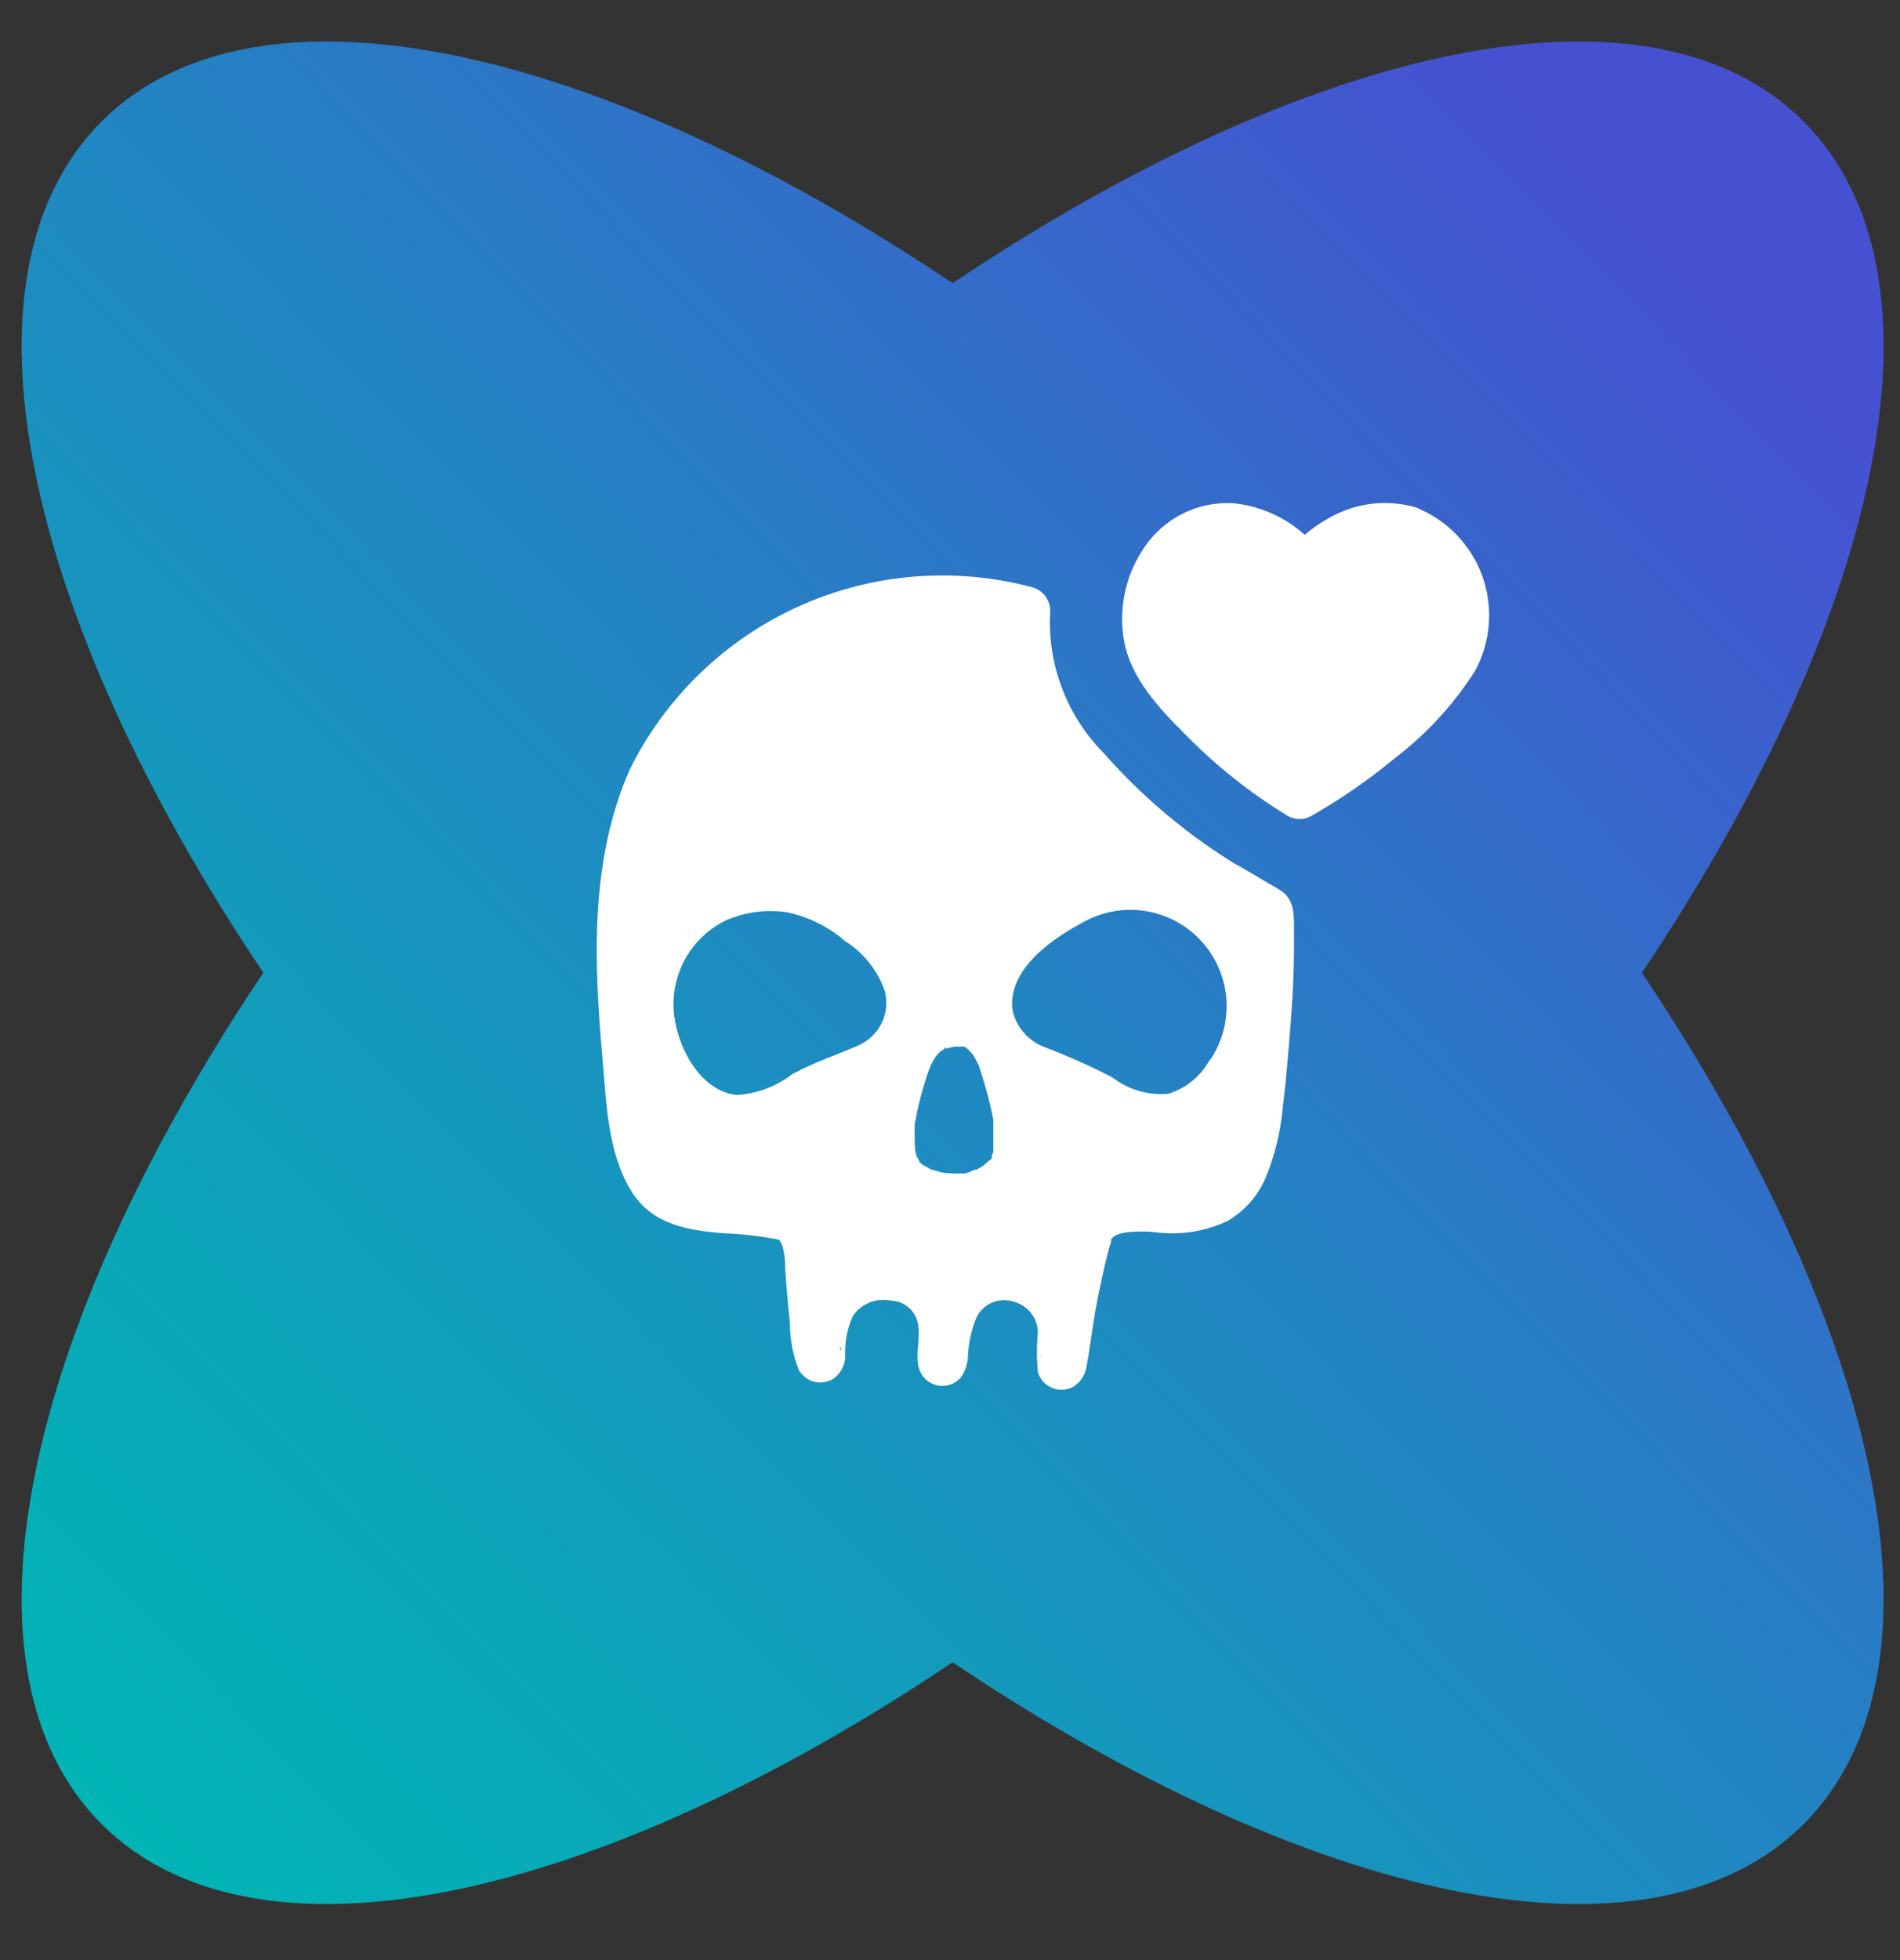 <svg width="32" height="33" viewBox="0 0 32 33" fill="none" xmlns="http://www.w3.org/2000/svg">
<rect x="0" y="0" width="32" height="33" fill="#333333" stroke="none"/>
<path d="M30.377 2.045C27.784 -0.547 22.055 0.734 16.044 4.768C10.033 0.734 4.304 -0.547 1.711 2.045C-0.881 4.637 0.4 10.366 4.435 16.377C0.4 22.389 -0.881 28.118 1.711 30.71C4.304 33.302 10.033 32.021 16.044 27.986C22.055 32.021 27.784 33.302 30.377 30.71C32.969 28.118 31.688 22.389 27.653 16.377C31.688 10.366 32.969 4.637 30.377 2.045Z" fill="url(#paint0_linear_2020_1161)"/>
<path d="M20.674 14.942C20.063 14.587 19.499 14.159 18.992 13.668C18.172 12.871 17.241 11.963 17.261 10.514C17.261 10.437 17.261 10.359 17.261 10.278C16.833 10.157 16.391 10.087 15.946 10.07C14.489 10.08 13.087 10.634 12.016 11.623C10.13 13.435 10.355 15.907 10.57 18.267C10.685 19.491 10.94 20.008 11.337 20.193C11.868 20.442 13.122 20.321 13.378 20.58C13.393 20.595 13.407 20.612 13.418 20.63C13.52 20.786 13.578 20.966 13.586 21.151C13.601 21.729 13.666 22.304 13.781 22.869C13.832 22.869 13.727 22.09 14.168 21.716C14.38 21.559 14.641 21.479 14.905 21.491C15.17 21.502 15.422 21.604 15.62 21.78C15.983 22.177 15.782 22.93 15.835 22.933C15.889 22.937 15.835 22.009 16.326 21.652C16.521 21.533 16.748 21.479 16.976 21.498C17.203 21.516 17.418 21.607 17.59 21.757C18.014 22.174 17.819 22.997 17.869 23.001C17.92 23.004 17.96 22.328 18.152 21.461C18.263 20.966 18.317 20.711 18.444 20.58C18.949 20.066 19.789 20.6 20.482 20.193C20.942 19.918 21.121 19.319 21.211 18.364C21.339 17.371 21.393 16.37 21.373 15.369L20.674 14.942ZM14.679 17.944C14.47 18.035 14.259 18.112 14.05 18.193C13.811 18.296 13.578 18.415 13.354 18.549C13.114 18.713 12.834 18.813 12.544 18.838C11.761 18.872 11.155 18.112 11.008 17.406C10.96 17.208 10.941 17.004 10.95 16.801C10.97 16.523 11.041 16.25 11.159 15.997C11.249 15.809 11.373 15.639 11.525 15.496C11.666 15.359 11.829 15.246 12.006 15.16C12.218 15.056 12.445 14.987 12.678 14.955C12.921 14.924 13.168 14.933 13.408 14.982C13.779 15.064 14.124 15.234 14.417 15.476C14.727 15.681 14.989 15.952 15.183 16.27C15.343 16.555 15.39 16.89 15.314 17.208C15.276 17.332 15.212 17.446 15.126 17.544C15.017 17.716 14.862 17.855 14.679 17.944ZM16.908 19.857C16.663 20.073 16.343 20.185 16.016 20.169C15.69 20.152 15.382 20.009 15.16 19.77C14.887 19.4 14.982 18.818 15.244 17.957C15.435 17.342 15.728 17.211 16.084 17.184C16.505 17.151 16.773 17.52 16.895 17.917C17.143 18.731 17.315 19.457 16.908 19.857ZM20.694 18.099C20.485 18.443 20.153 18.696 19.766 18.805C19.397 18.875 19.016 18.798 18.703 18.59C18.456 18.44 18.198 18.306 17.933 18.189C17.725 18.109 17.513 18.035 17.308 17.944C17.131 17.858 16.98 17.726 16.871 17.561C16.78 17.459 16.714 17.337 16.679 17.204C16.628 16.932 16.653 16.65 16.753 16.391C16.853 16.132 17.023 15.906 17.244 15.739C17.57 15.435 17.95 15.195 18.364 15.033C18.564 14.966 18.774 14.931 18.986 14.928C19.192 14.921 19.399 14.946 19.598 15.002C19.792 15.053 19.977 15.134 20.146 15.244C20.369 15.393 20.563 15.582 20.717 15.802C20.841 15.975 20.93 16.171 20.979 16.377C21.033 16.576 21.054 16.781 21.043 16.986C21.027 17.381 20.906 17.765 20.694 18.099Z" fill="white"/>
<path d="M20.879 14.592C20.022 14.075 19.25 13.43 18.589 12.679C18.279 12.366 18.039 11.992 17.884 11.58C17.728 11.168 17.662 10.728 17.688 10.289C17.689 10.198 17.66 10.111 17.606 10.038C17.552 9.966 17.476 9.913 17.389 9.888C16.077 9.537 14.684 9.651 13.447 10.211C12.21 10.771 11.205 11.743 10.604 12.961C9.932 14.491 10.002 16.189 10.147 17.82C10.211 18.549 10.231 19.393 10.624 20.039C10.96 20.6 11.546 20.711 12.154 20.761C12.451 20.772 12.746 20.803 13.038 20.856C13.072 20.856 13.109 20.872 13.143 20.886C13.116 20.886 13.092 20.846 13.143 20.886C13.193 20.926 13.122 20.869 13.122 20.869C13.142 20.899 13.159 20.93 13.173 20.963C13.209 21.082 13.226 21.206 13.223 21.33C13.243 21.646 13.27 21.962 13.304 22.274C13.303 22.544 13.354 22.81 13.452 23.061C13.478 23.109 13.514 23.151 13.557 23.185C13.6 23.22 13.65 23.245 13.702 23.26C13.755 23.275 13.81 23.279 13.865 23.273C13.919 23.266 13.972 23.249 14.02 23.223C14.089 23.178 14.145 23.116 14.183 23.043C14.221 22.97 14.239 22.888 14.235 22.806C14.229 22.582 14.272 22.361 14.363 22.157C14.433 22.055 14.531 21.975 14.646 21.929C14.761 21.883 14.887 21.872 15.008 21.898C15.129 21.902 15.243 21.951 15.328 22.036C15.414 22.121 15.464 22.235 15.469 22.355C15.496 22.601 15.388 22.913 15.52 23.135C15.554 23.192 15.601 23.239 15.658 23.274C15.714 23.308 15.778 23.328 15.844 23.333C15.91 23.337 15.976 23.325 16.037 23.299C16.098 23.272 16.151 23.231 16.192 23.179C16.263 23.071 16.302 22.945 16.303 22.816C16.314 22.591 16.365 22.37 16.454 22.163C16.514 22.053 16.611 21.968 16.728 21.923C16.846 21.879 16.975 21.878 17.093 21.921C17.203 21.954 17.299 22.021 17.369 22.112C17.439 22.203 17.477 22.314 17.48 22.429C17.459 22.653 17.459 22.878 17.48 23.101C17.498 23.161 17.529 23.216 17.571 23.263C17.614 23.309 17.666 23.345 17.724 23.368C17.782 23.391 17.845 23.401 17.907 23.397C17.97 23.393 18.03 23.374 18.085 23.343C18.145 23.303 18.196 23.25 18.234 23.188C18.272 23.126 18.296 23.056 18.303 22.984C18.367 22.648 18.404 22.291 18.471 21.948C18.512 21.726 18.562 21.504 18.613 21.276C18.636 21.185 18.656 21.094 18.683 21.003C18.691 20.974 18.7 20.945 18.71 20.916C18.744 20.819 18.69 20.95 18.71 20.872C18.71 20.872 18.774 20.792 18.734 20.839C18.693 20.886 18.734 20.839 18.767 20.812C18.83 20.778 18.898 20.757 18.969 20.748C19.138 20.728 19.308 20.728 19.477 20.748C19.888 20.799 20.306 20.732 20.68 20.553C20.966 20.384 21.189 20.128 21.319 19.823C21.472 19.447 21.568 19.051 21.605 18.647C21.665 18.152 21.706 17.638 21.743 17.154C21.78 16.67 21.8 16.192 21.793 15.712C21.793 15.456 21.82 15.16 21.578 14.999C21.516 14.957 21.452 14.919 21.386 14.884L20.879 14.585C20.785 14.531 20.674 14.516 20.57 14.543C20.466 14.571 20.377 14.638 20.322 14.732C20.268 14.825 20.253 14.936 20.28 15.04C20.308 15.144 20.375 15.234 20.468 15.288L21.171 15.705L20.969 15.369C20.996 16.17 20.966 16.972 20.882 17.769C20.828 18.371 20.831 19.131 20.512 19.645C20.493 19.678 20.471 19.708 20.445 19.736L20.368 19.81C20.258 19.892 20.13 19.944 19.994 19.961C19.707 19.976 19.418 19.976 19.13 19.961C18.831 19.933 18.532 20.022 18.297 20.21C18.062 20.399 17.91 20.671 17.873 20.97C17.772 21.387 17.688 21.807 17.621 22.231C17.597 22.375 17.577 22.52 17.553 22.668C17.553 22.715 17.537 22.765 17.53 22.816C17.523 22.866 17.5 22.869 17.53 22.816L17.772 22.631L18.081 22.671L18.27 22.913C18.27 22.913 18.27 23.038 18.27 22.96C18.27 22.883 18.27 22.9 18.27 22.869C18.27 22.839 18.27 22.721 18.27 22.644C18.274 22.416 18.239 22.188 18.165 21.972C18.072 21.713 17.902 21.49 17.678 21.331C17.453 21.173 17.186 21.086 16.911 21.084C16.653 21.076 16.398 21.146 16.18 21.285C15.962 21.423 15.79 21.624 15.688 21.861C15.603 22.061 15.546 22.271 15.52 22.486C15.52 22.58 15.493 22.674 15.482 22.769C15.482 22.796 15.482 22.822 15.482 22.849C15.482 22.775 15.482 22.759 15.482 22.796C15.482 22.832 15.482 22.812 15.513 22.725L15.755 22.54L16.067 22.58L16.252 22.826C16.252 22.799 16.236 22.93 16.252 22.876C16.256 22.843 16.256 22.809 16.252 22.775C16.252 22.684 16.252 22.594 16.252 22.503C16.255 22.26 16.206 22.02 16.111 21.797C15.993 21.575 15.815 21.391 15.598 21.265C15.38 21.139 15.132 21.076 14.881 21.084C14.626 21.073 14.373 21.134 14.151 21.26C13.929 21.385 13.746 21.57 13.623 21.794C13.524 22.006 13.461 22.233 13.438 22.466L13.418 22.701C13.416 22.734 13.416 22.766 13.418 22.799C13.418 22.89 13.448 22.695 13.459 22.674L13.603 22.53H14.007L14.151 22.674C14.178 22.708 14.175 22.782 14.151 22.698C14.128 22.614 14.151 22.614 14.128 22.574C14.128 22.459 14.107 22.416 14.087 22.258C14.057 21.958 14.03 21.659 14.01 21.357C14.026 20.997 13.923 20.643 13.717 20.348C13.506 20.138 13.222 20.018 12.924 20.012C12.621 19.975 12.315 19.961 12.009 19.928C11.896 19.916 11.784 19.898 11.673 19.874L11.562 19.837L11.498 19.803C11.498 19.803 11.421 19.749 11.468 19.803C11.515 19.857 11.414 19.746 11.398 19.729C11.381 19.712 11.351 19.672 11.398 19.729L11.337 19.662C11.278 19.568 11.231 19.468 11.196 19.363C11.092 19.035 11.025 18.697 10.998 18.354C10.85 16.875 10.685 15.301 11.122 13.859C11.348 13.154 11.736 12.511 12.255 11.983C12.774 11.455 13.41 11.055 14.111 10.816C14.424 10.705 14.745 10.62 15.072 10.561L15.277 10.527C15.348 10.527 15.22 10.527 15.277 10.527H15.385C15.486 10.527 15.587 10.507 15.688 10.5C16.185 10.488 16.682 10.553 17.16 10.692L16.864 10.299C16.837 10.825 16.918 11.352 17.1 11.847C17.283 12.341 17.564 12.794 17.927 13.177C18.65 14.02 19.504 14.741 20.455 15.315C20.551 15.371 20.665 15.387 20.773 15.359C20.88 15.331 20.972 15.261 21.028 15.165C21.084 15.069 21.1 14.955 21.072 14.848C21.044 14.74 20.974 14.648 20.879 14.592Z" fill="white"/>
<path d="M14.474 17.594C14.097 17.759 13.711 17.884 13.348 18.082C13.079 18.289 12.755 18.412 12.416 18.435C11.848 18.381 11.488 17.762 11.384 17.262C11.303 16.916 11.343 16.553 11.495 16.232C11.648 15.911 11.905 15.652 12.225 15.496C12.553 15.352 12.916 15.305 13.27 15.362C13.626 15.44 13.956 15.605 14.232 15.843C14.545 16.041 14.782 16.34 14.904 16.69C14.949 16.868 14.93 17.055 14.851 17.221C14.772 17.386 14.637 17.518 14.47 17.594C14.003 17.826 14.413 18.526 14.877 18.294C15.111 18.172 15.312 17.995 15.463 17.778C15.613 17.562 15.709 17.312 15.741 17.05C15.758 16.784 15.717 16.517 15.623 16.268C15.528 16.019 15.382 15.792 15.193 15.604C14.865 15.259 14.478 14.974 14.05 14.764C13.566 14.541 13.025 14.472 12.5 14.565C11.976 14.653 11.496 14.912 11.135 15.302C10.902 15.575 10.731 15.895 10.633 16.241C10.535 16.587 10.513 16.949 10.568 17.304C10.623 17.659 10.755 17.998 10.953 18.298C11.151 18.597 11.412 18.851 11.717 19.04C11.955 19.163 12.219 19.227 12.487 19.227C12.755 19.227 13.019 19.163 13.257 19.04C13.522 18.919 13.771 18.751 14.037 18.623C14.302 18.495 14.605 18.398 14.881 18.287C14.973 18.234 15.041 18.147 15.07 18.045C15.099 17.942 15.086 17.832 15.035 17.739C14.979 17.647 14.889 17.58 14.784 17.553C14.679 17.526 14.568 17.541 14.474 17.594Z" fill="white"/>
<path d="M16.622 19.571L16.552 19.632C16.619 19.578 16.575 19.615 16.552 19.632C16.528 19.649 16.461 19.686 16.41 19.709C16.498 19.665 16.353 19.709 16.326 19.736L16.246 19.756C16.222 19.756 16.104 19.756 16.205 19.756C16.149 19.76 16.093 19.76 16.037 19.756C16.007 19.756 15.845 19.736 15.946 19.756C15.892 19.747 15.838 19.735 15.785 19.719L15.725 19.699C15.637 19.675 15.772 19.729 15.701 19.699C15.653 19.675 15.607 19.648 15.563 19.618C15.644 19.672 15.563 19.618 15.546 19.618L15.503 19.571C15.533 19.632 15.429 19.507 15.503 19.571L15.472 19.528L15.435 19.457C15.462 19.511 15.456 19.504 15.435 19.457C15.422 19.411 15.412 19.363 15.405 19.316C15.425 19.427 15.405 19.269 15.405 19.238C15.405 19.208 15.405 19.124 15.405 19.067C15.405 19.01 15.405 19.017 15.405 18.993C15.405 18.97 15.405 18.946 15.405 18.993V18.936C15.459 18.623 15.539 18.315 15.644 18.015C15.644 18.015 15.694 17.894 15.671 17.944C15.647 17.994 15.704 17.88 15.701 17.887C15.728 17.837 15.758 17.788 15.792 17.742C15.731 17.823 15.829 17.712 15.845 17.695C15.862 17.678 15.772 17.739 15.845 17.695C15.873 17.682 15.898 17.666 15.923 17.648C15.832 17.672 15.96 17.618 15.923 17.648H15.97C16.011 17.634 16.054 17.625 16.098 17.621C16.064 17.621 15.983 17.621 16.098 17.621H16.172C16.293 17.621 16.091 17.621 16.205 17.621H16.239C16.195 17.601 16.192 17.601 16.239 17.621C16.286 17.642 16.33 17.682 16.283 17.648C16.235 17.615 16.32 17.682 16.32 17.682L16.367 17.736C16.441 17.813 16.336 17.672 16.39 17.766C16.424 17.819 16.454 17.874 16.481 17.931C16.481 17.951 16.518 18.001 16.481 17.931C16.498 17.974 16.511 18.018 16.525 18.062C16.578 18.237 16.629 18.398 16.673 18.59C16.693 18.677 16.713 18.764 16.73 18.852C16.73 18.879 16.73 18.909 16.73 18.936C16.73 18.963 16.73 18.99 16.73 18.953C16.728 18.973 16.728 18.993 16.73 19.013C16.73 19.084 16.73 19.154 16.73 19.225C16.73 19.296 16.73 19.296 16.73 19.333C16.73 19.262 16.73 19.333 16.73 19.363C16.73 19.393 16.73 19.417 16.706 19.444C16.708 19.459 16.708 19.475 16.706 19.491C16.73 19.44 16.726 19.444 16.706 19.491C16.694 19.508 16.683 19.526 16.673 19.544C16.649 19.581 16.646 19.581 16.673 19.544L16.625 19.595C16.56 19.673 16.526 19.773 16.531 19.875C16.536 19.976 16.578 20.073 16.651 20.145C16.723 20.216 16.819 20.259 16.921 20.263C17.023 20.267 17.123 20.232 17.2 20.166C17.755 19.595 17.537 18.724 17.352 18.042C17.28 17.668 17.102 17.323 16.837 17.05C16.697 16.927 16.528 16.842 16.346 16.8C16.164 16.759 15.975 16.762 15.795 16.811C15.042 16.983 14.83 17.82 14.686 18.469C14.596 18.805 14.574 19.156 14.622 19.501C14.651 19.66 14.711 19.812 14.8 19.947C14.888 20.083 15.002 20.2 15.136 20.291C15.448 20.498 15.82 20.596 16.193 20.568C16.567 20.54 16.92 20.388 17.197 20.136C17.271 20.06 17.313 19.957 17.313 19.85C17.313 19.744 17.271 19.641 17.197 19.565C17.119 19.491 17.015 19.45 16.908 19.452C16.801 19.453 16.698 19.496 16.622 19.571Z" fill="white"/>
<path d="M20.344 17.894C20.193 18.146 19.953 18.332 19.672 18.415C19.335 18.444 19.001 18.345 18.734 18.139C18.365 17.948 17.985 17.779 17.597 17.631C17.46 17.581 17.339 17.497 17.244 17.387C17.148 17.277 17.082 17.145 17.052 17.003C16.968 16.33 17.708 15.812 18.219 15.54C18.541 15.352 18.917 15.28 19.285 15.337C19.653 15.394 19.99 15.575 20.24 15.852C20.49 16.128 20.637 16.482 20.657 16.854C20.676 17.226 20.567 17.593 20.347 17.894C20.058 18.331 20.761 18.734 21.047 18.3C21.33 17.865 21.471 17.352 21.449 16.833C21.426 16.314 21.242 15.815 20.922 15.406C20.599 15.017 20.163 14.737 19.674 14.605C19.185 14.473 18.668 14.496 18.192 14.669C17.318 15.006 16.363 15.752 16.252 16.741C16.226 16.984 16.257 17.231 16.344 17.46C16.431 17.689 16.572 17.894 16.753 18.058C17.133 18.395 17.698 18.506 18.155 18.731C18.399 18.876 18.652 19.006 18.912 19.121C19.197 19.222 19.504 19.248 19.803 19.195C20.06 19.134 20.302 19.022 20.515 18.866C20.728 18.71 20.907 18.513 21.043 18.287C21.096 18.195 21.111 18.085 21.084 17.982C21.057 17.879 20.99 17.79 20.899 17.736C20.804 17.684 20.693 17.672 20.589 17.702C20.486 17.732 20.398 17.8 20.344 17.894Z" fill="white"/>
<path d="M23.72 8.92C23.397 8.838 23.057 8.858 22.747 8.979C22.437 9.099 22.173 9.314 21.991 9.593V9.616C21.817 9.33 21.556 9.107 21.245 8.98C20.934 8.854 20.591 8.83 20.267 8.914C19.594 9.132 19.302 9.878 19.295 10.403C19.295 11.136 19.826 11.664 20.526 12.343C20.931 12.74 21.383 13.088 21.87 13.378C22.434 13.056 22.962 12.677 23.447 12.245C24.146 11.573 24.688 11.072 24.678 10.356C24.679 10.048 24.589 9.747 24.418 9.492C24.247 9.236 24.004 9.037 23.72 8.92Z" fill="white"/>
<path d="M23.827 8.537C23.388 8.415 22.92 8.457 22.509 8.655C22.173 8.816 21.605 9.209 21.591 9.63L22.338 9.428C22.166 9.163 21.937 8.94 21.667 8.774C21.398 8.609 21.095 8.506 20.781 8.473C20.486 8.454 20.191 8.513 19.926 8.644C19.661 8.775 19.435 8.973 19.271 9.219C19.113 9.449 19.002 9.708 18.945 9.981C18.887 10.254 18.884 10.536 18.935 10.81C19.056 11.425 19.514 11.916 19.944 12.346C20.464 12.88 21.049 13.347 21.686 13.735C21.747 13.771 21.816 13.79 21.887 13.79C21.958 13.79 22.028 13.771 22.089 13.735C22.583 13.452 23.052 13.129 23.491 12.766C24.02 12.362 24.476 11.868 24.836 11.307C24.971 11.063 25.053 10.792 25.075 10.514C25.096 10.235 25.058 9.955 24.963 9.692C24.867 9.43 24.716 9.191 24.52 8.991C24.324 8.792 24.088 8.637 23.827 8.537C23.336 8.369 23.128 9.142 23.615 9.307C23.781 9.376 23.927 9.486 24.039 9.627C24.151 9.767 24.226 9.933 24.258 10.11C24.294 10.292 24.288 10.479 24.242 10.657C24.195 10.836 24.108 11.002 23.988 11.143C23.644 11.569 23.25 11.954 22.815 12.289C22.457 12.569 22.078 12.822 21.682 13.046H22.096C21.528 12.698 21.006 12.281 20.542 11.805C20.159 11.425 19.688 10.978 19.705 10.393C19.705 10.177 19.763 9.965 19.872 9.779C19.982 9.593 20.139 9.439 20.327 9.334C20.575 9.253 20.842 9.258 21.086 9.348C21.331 9.438 21.537 9.609 21.672 9.831C21.718 9.904 21.787 9.959 21.867 9.99C21.947 10.021 22.035 10.026 22.118 10.003C22.201 9.981 22.274 9.932 22.328 9.865C22.381 9.798 22.412 9.715 22.415 9.63V9.606L22.361 9.808C22.497 9.609 22.689 9.456 22.913 9.369C23.136 9.281 23.381 9.263 23.615 9.317C23.719 9.345 23.829 9.331 23.922 9.278C24.015 9.224 24.083 9.136 24.111 9.033C24.139 8.929 24.125 8.819 24.072 8.726C24.019 8.633 23.931 8.565 23.827 8.537Z" fill="white"/>
<defs>
<linearGradient id="paint0_linear_2020_1161" x1="28.349" y1="4.348" x2="1.157" y2="30.932" gradientUnits="userSpaceOnUse">
<stop stop-color="#4651D1"/>
<stop offset="0.42" stop-color="#2482C3"/>
<stop offset="0.8" stop-color="#0AA7B9"/>
<stop offset="1" stop-color="#00B5B5"/>
</linearGradient>
</defs>
</svg>
